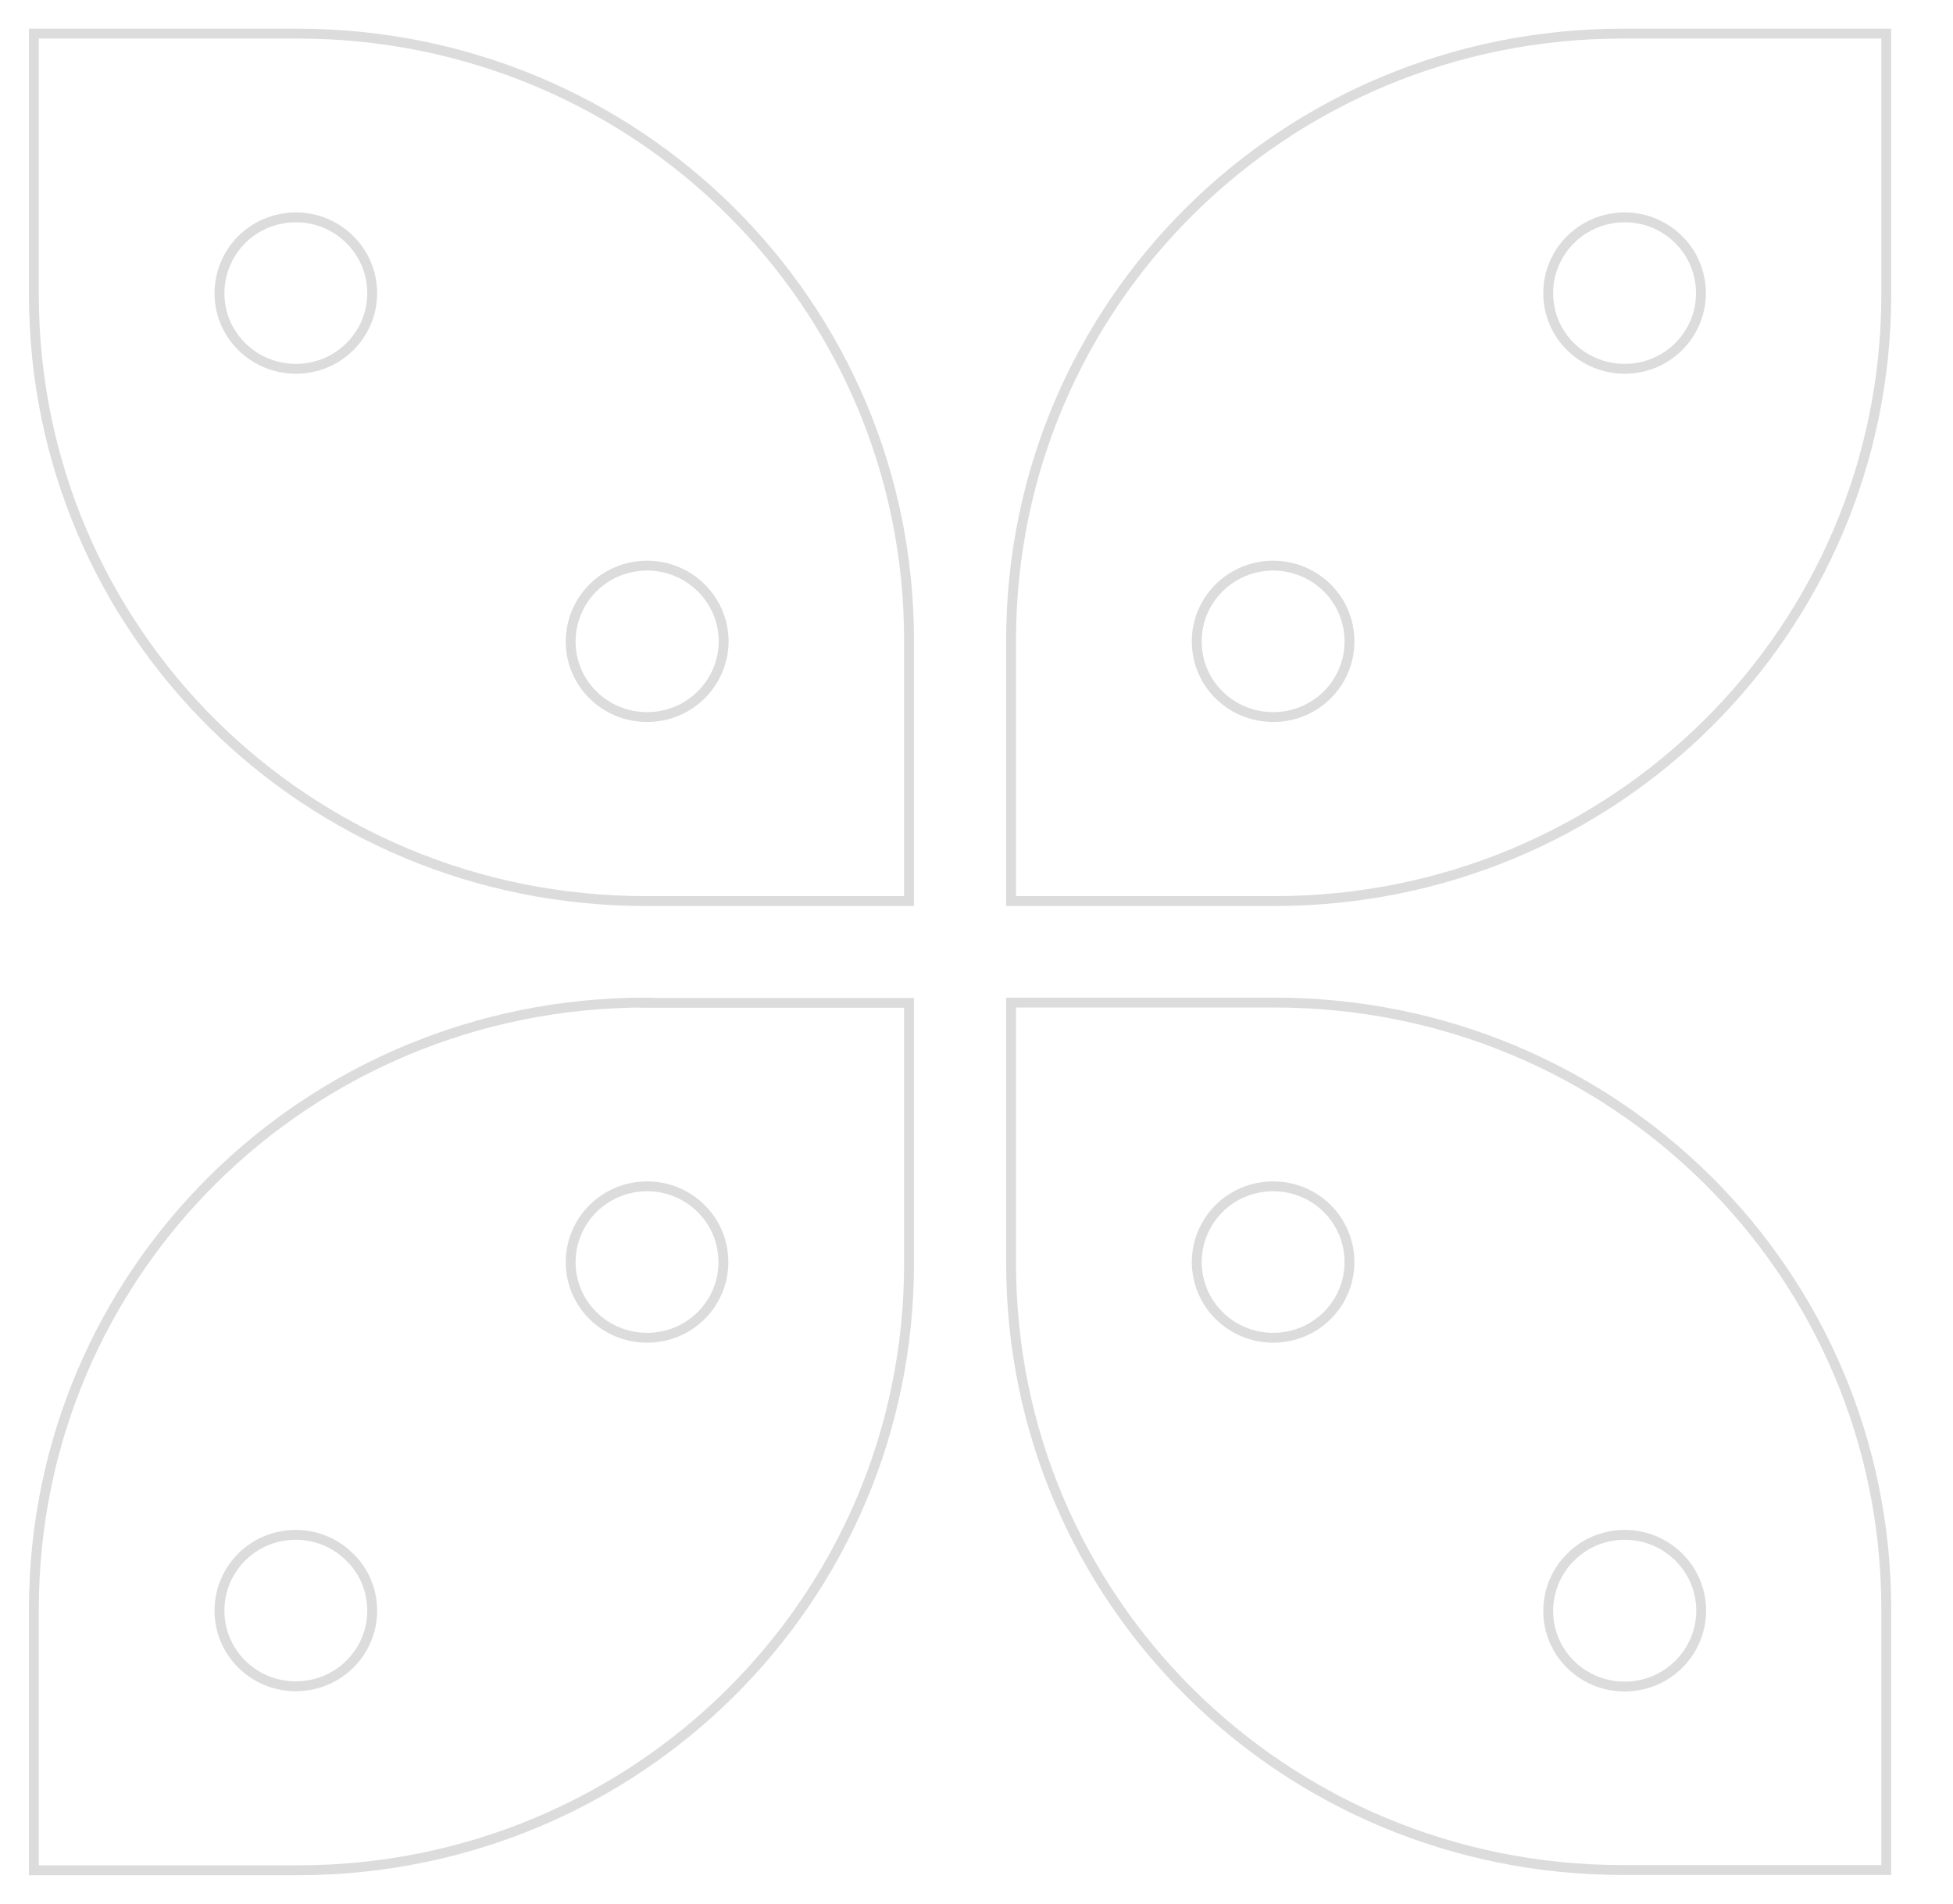 <svg width="198" height="193" viewBox="0 0 198 193" fill="none" xmlns="http://www.w3.org/2000/svg">
<g opacity="0.2">
<path d="M3.434 3.406V29.857C3.434 63.943 31.097 91.342 65.451 91.342H92.159V64.891C92.159 30.832 64.522 3.406 30.141 3.406H3.434Z" stroke="#4F4F4F" stroke-miterlimit="10"/>
<path d="M164.525 3.406C130.171 3.406 102.508 30.832 102.508 64.891V91.342H129.215C163.569 91.342 191.233 63.916 191.233 29.857V3.406H164.525Z" stroke="#4F4F4F" stroke-miterlimit="10"/>
<path d="M65.451 101.631C31.097 101.631 3.434 129.057 3.434 163.143V189.594H30.141C64.522 189.594 92.159 162.168 92.159 128.109V101.658H65.451V101.631Z" stroke="#4F4F4F" stroke-miterlimit="10"/>
<path d="M102.508 101.631V128.082C102.508 162.168 130.171 189.567 164.525 189.567H191.233V163.116C191.233 129.03 163.569 101.631 129.215 101.631H102.508V101.631Z" stroke="#4F4F4F" stroke-miterlimit="10"/>
<path d="M30.006 22.034C27.903 22.034 25.882 22.873 24.435 24.362C23.042 25.797 22.25 27.719 22.25 29.723C22.25 33.973 25.718 37.385 30.006 37.385C34.293 37.385 37.734 33.946 37.734 29.723C37.734 25.472 34.266 22.034 30.006 22.034Z" stroke="#4F4F4F" stroke-miterlimit="10"/>
<path d="M164.716 22.034C160.429 22.034 156.961 25.472 156.961 29.723C156.961 33.973 160.429 37.385 164.716 37.385C169.004 37.385 172.445 33.946 172.445 29.723C172.445 27.719 171.68 25.797 170.26 24.362C168.785 22.846 166.792 22.034 164.716 22.034Z" stroke="#4F4F4F" stroke-miterlimit="10"/>
<path d="M65.611 57.338C63.508 57.338 61.487 58.177 60.04 59.666C58.647 61.101 57.855 63.023 57.855 65.027C57.855 69.277 61.324 72.689 65.611 72.689C69.898 72.689 73.339 69.25 73.367 65.027C73.367 60.803 69.898 57.338 65.611 57.338Z" stroke="#4F4F4F" stroke-miterlimit="10"/>
<path d="M129.084 57.338C124.796 57.338 121.328 60.776 121.328 65.027C121.328 69.277 124.796 72.689 129.084 72.689C133.371 72.689 136.812 69.25 136.812 65.027C136.812 63.023 136.047 61.101 134.627 59.666C133.18 58.177 131.159 57.338 129.084 57.338Z" stroke="#4F4F4F" stroke-miterlimit="10"/>
<path d="M65.611 120.258C61.324 120.258 57.855 123.696 57.855 127.947C57.855 132.197 61.324 135.609 65.611 135.609C69.898 135.609 73.339 132.17 73.339 127.947C73.339 125.943 72.575 124.021 71.155 122.586C69.707 121.097 67.714 120.258 65.611 120.258Z" stroke="#4F4F4F" stroke-miterlimit="10"/>
<path d="M129.084 120.258C126.981 120.258 124.96 121.097 123.513 122.586C122.12 124.021 121.328 125.943 121.328 127.947C121.355 132.197 124.796 135.609 129.084 135.609C133.371 135.609 136.812 132.17 136.812 127.947C136.812 123.696 133.371 120.258 129.084 120.258Z" stroke="#4F4F4F" stroke-miterlimit="10"/>
<path d="M29.978 155.589C25.691 155.589 22.25 159.027 22.25 163.278C22.25 167.528 25.718 170.94 29.978 170.94C34.293 170.94 37.734 167.501 37.734 163.278C37.734 161.274 36.969 159.352 35.522 157.917C34.075 156.428 32.081 155.589 29.978 155.589Z" stroke="#4F4F4F" stroke-miterlimit="10"/>
<path d="M164.716 155.589C162.614 155.589 160.593 156.428 159.146 157.944C157.753 159.352 156.961 161.301 156.961 163.305C156.961 167.556 160.429 170.967 164.716 170.967C169.004 170.967 172.445 167.528 172.472 163.305C172.472 159.027 169.004 155.589 164.716 155.589Z" stroke="#4F4F4F" stroke-miterlimit="10"/>
</g>
</svg>
